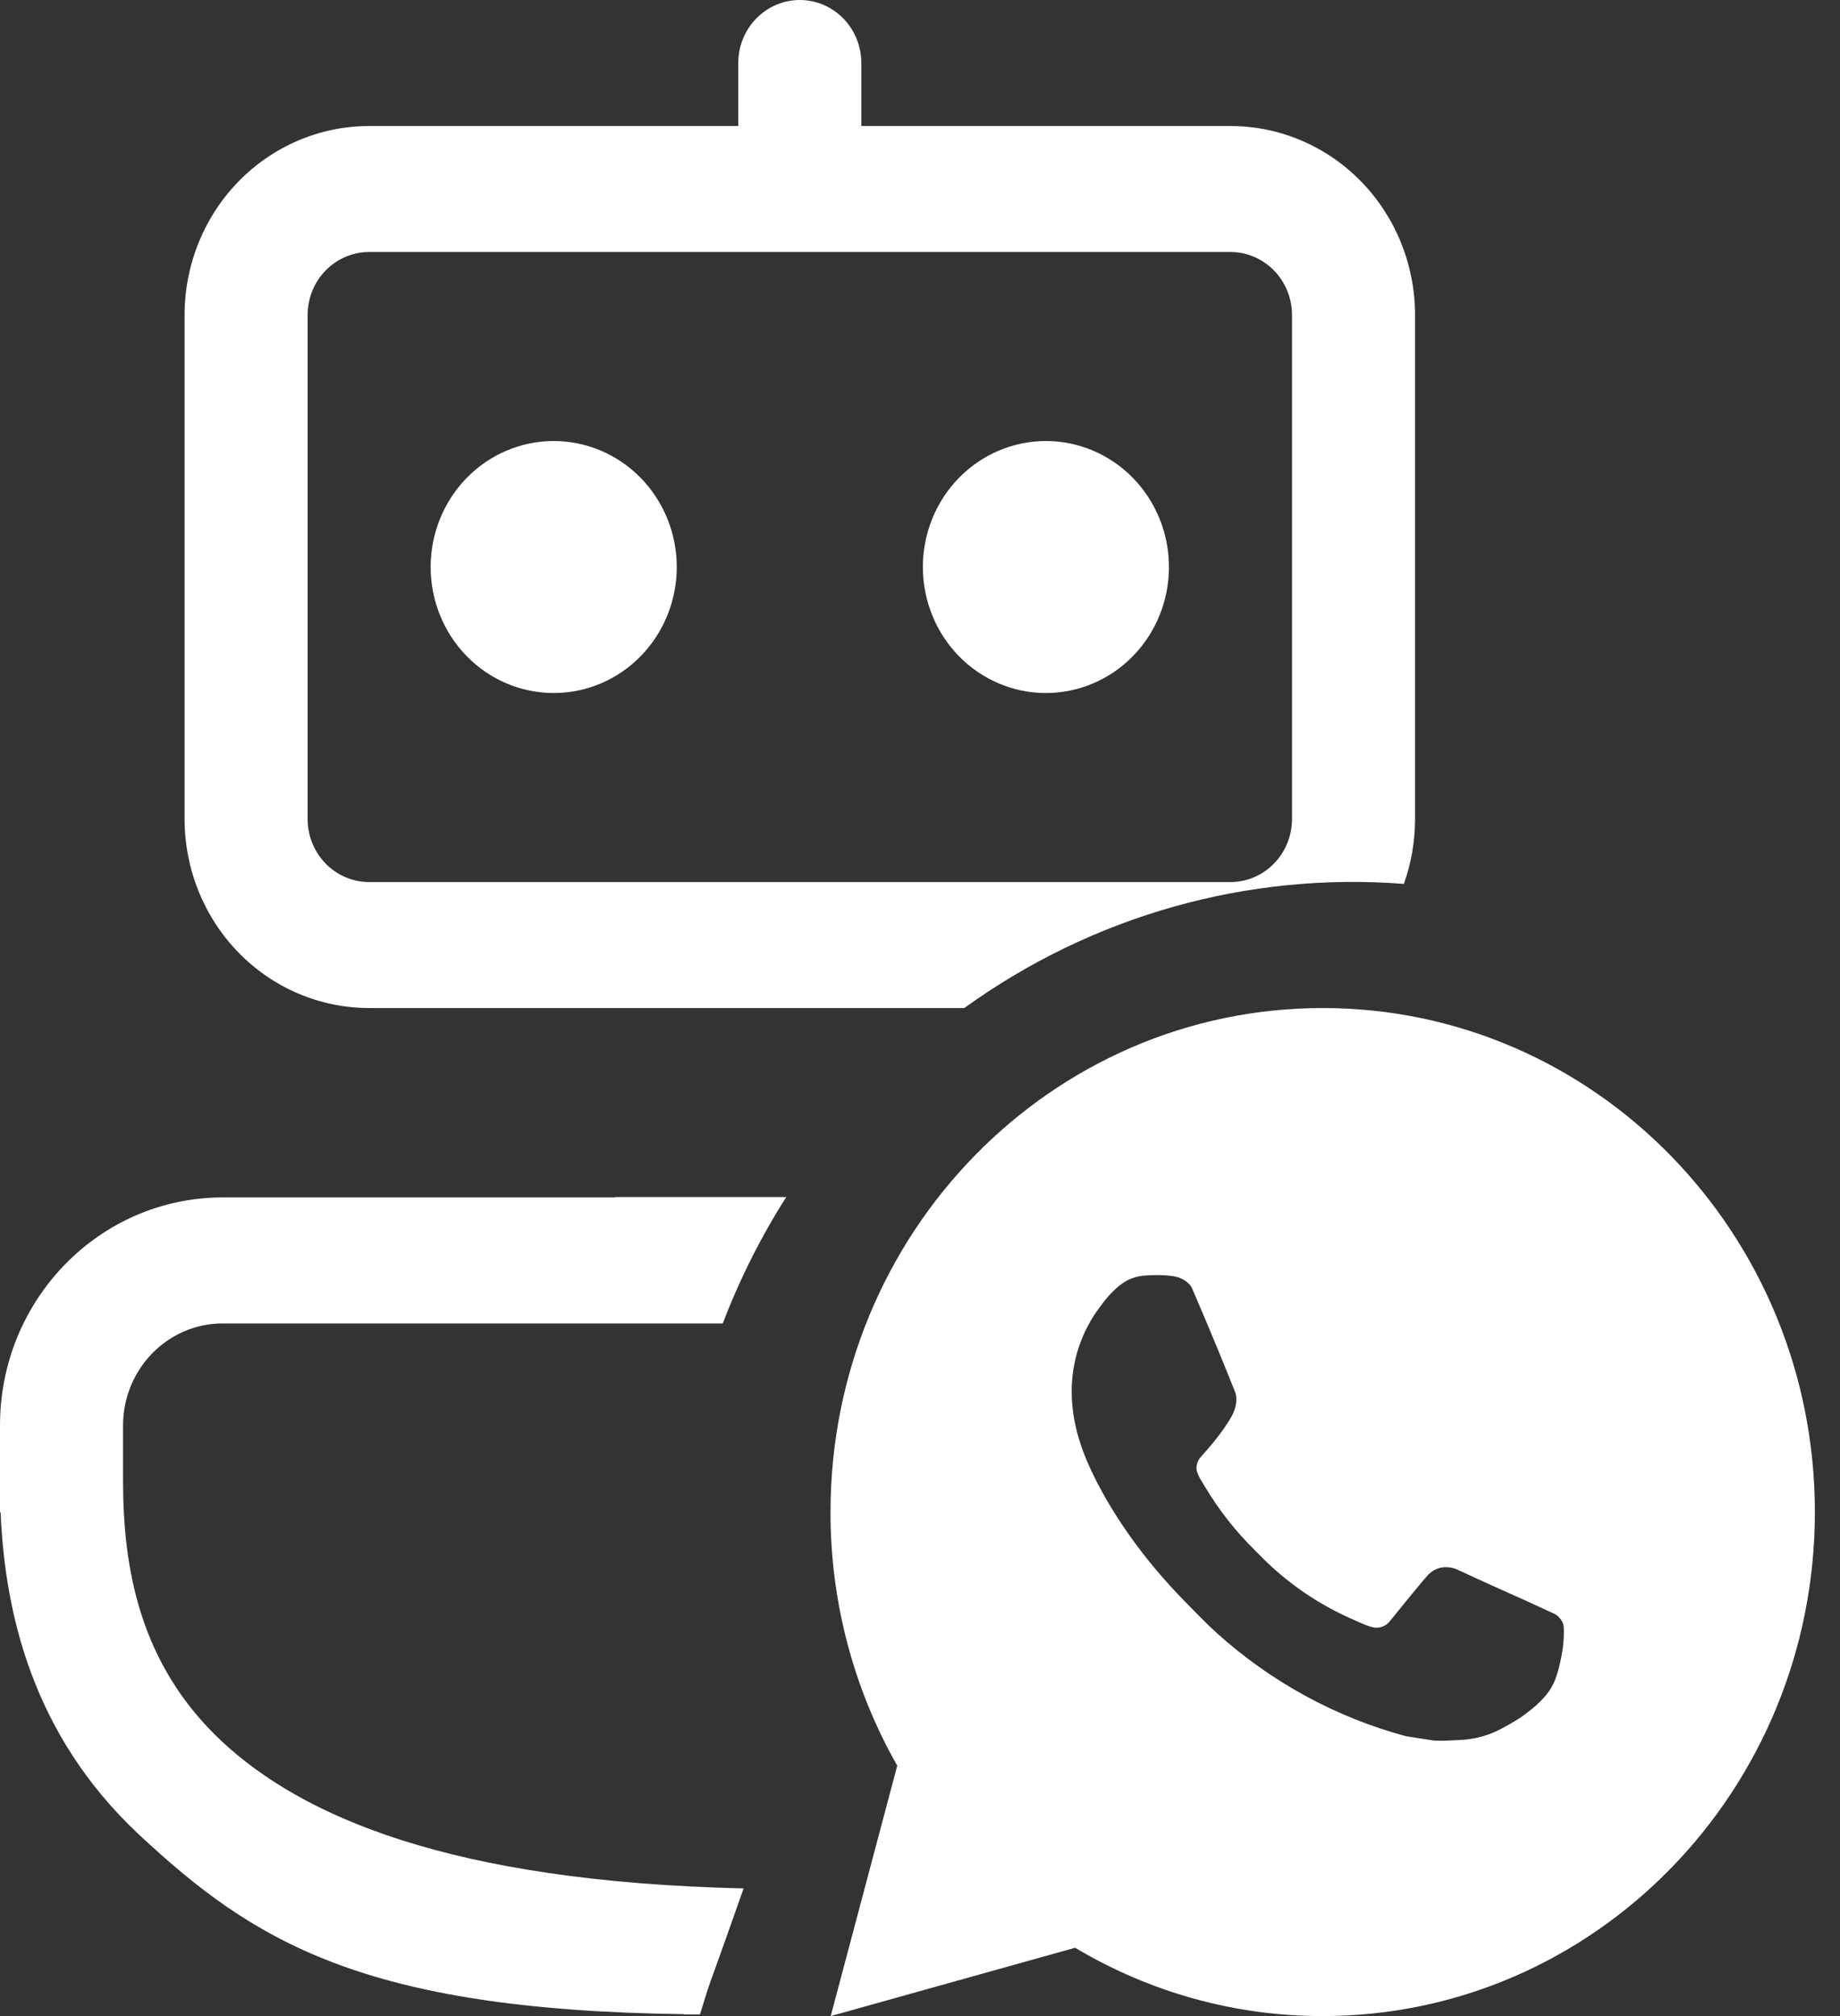 <svg width="63" height="69" viewBox="0 0 63 69" fill="none" xmlns="http://www.w3.org/2000/svg">
<rect x="0" y="0" width="63" height="69" fill="#333333" stroke="none"/>
<path d="M35.811 15.094C34.693 15.094 33.622 15.548 32.831 16.357C32.041 17.166 31.598 18.263 31.598 19.406C31.598 20.55 32.041 21.647 32.831 22.456C33.622 23.265 34.693 23.719 35.811 23.719C36.928 23.719 37.999 23.265 38.79 22.456C39.58 21.647 40.024 20.55 40.024 19.406C40.024 18.263 39.58 17.166 38.79 16.357C37.999 15.548 36.928 15.094 35.811 15.094ZM14.745 19.406C14.745 18.263 15.189 17.166 15.979 16.357C16.77 15.548 17.841 15.094 18.959 15.094C20.076 15.094 21.148 15.548 21.938 16.357C22.728 17.166 23.172 18.263 23.172 19.406C23.172 20.55 22.728 21.647 21.938 22.456C21.148 23.265 20.076 23.719 18.959 23.719C17.841 23.719 16.77 23.265 15.979 22.456C15.189 21.647 14.745 20.55 14.745 19.406ZM29.491 2.156C29.491 1.584 29.269 1.036 28.874 0.632C28.479 0.227 27.943 0 27.385 0C26.826 0 26.29 0.227 25.895 0.632C25.5 1.036 25.278 1.584 25.278 2.156V4.313H12.639C10.963 4.313 9.356 4.994 8.17 6.207C6.985 7.42 6.32 9.066 6.32 10.781V28.031C6.32 29.747 6.985 31.392 8.17 32.605C9.356 33.819 10.963 34.5 12.639 34.5H33.017C37.399 31.337 42.72 29.835 48.066 30.252C48.315 29.562 48.45 28.812 48.45 28.031V10.781C48.45 9.066 47.784 7.42 46.599 6.207C45.413 4.994 43.806 4.313 42.13 4.313H29.491V2.156ZM12.639 8.625H42.13C42.689 8.625 43.225 8.852 43.62 9.257C44.015 9.661 44.237 10.209 44.237 10.781V28.031C44.237 28.603 44.015 29.152 43.62 29.556C43.225 29.96 42.689 30.188 42.13 30.188H12.639C12.08 30.188 11.544 29.96 11.149 29.556C10.755 29.152 10.533 28.603 10.533 28.031V10.781C10.533 10.209 10.755 9.661 11.149 9.257C11.544 8.852 12.08 8.625 12.639 8.625ZM21.065 40.969H26.921C26.058 42.323 25.329 43.772 24.747 45.294H7.621C6.717 45.295 5.85 45.664 5.211 46.319C4.572 46.974 4.213 47.862 4.213 48.788V50.672C4.213 53.648 4.765 56.951 7.592 59.595C10.339 62.156 15.37 64.398 25.46 64.631C23.944 68.944 24.47 67.326 23.969 68.935H23.944V68.944H23.881H23.417V68.935C12.396 68.793 8.658 66.426 4.752 62.782C1.066 59.332 0.164 55.118 0.021 51.759H0V48.783C0 44.475 3.413 40.982 7.626 40.982H21.065V40.969Z" fill="white"/>
<path d="M28.443 69L30.721 60.43C29.22 57.796 28.431 54.8 28.436 51.75C28.436 42.223 35.981 34.5 45.288 34.5C54.596 34.5 62.14 42.223 62.14 51.75C62.14 61.277 54.596 69 45.288 69C42.31 69.005 39.384 68.198 36.812 66.662L28.443 69ZM39.206 43.656C38.989 43.67 38.776 43.729 38.581 43.829C38.398 43.935 38.231 44.067 38.086 44.222C37.883 44.417 37.769 44.586 37.646 44.75C37.023 45.58 36.688 46.598 36.694 47.644C36.697 48.489 36.913 49.312 37.25 50.082C37.939 51.638 39.073 53.285 40.571 54.812C40.932 55.179 41.284 55.548 41.663 55.892C43.523 57.567 45.739 58.776 48.134 59.421L49.093 59.571C49.405 59.588 49.717 59.564 50.03 59.549C50.521 59.523 51 59.387 51.434 59.15C51.655 59.034 51.87 58.907 52.08 58.771C52.08 58.771 52.152 58.722 52.29 58.615C52.518 58.443 52.657 58.32 52.846 58.118C52.986 57.97 53.107 57.796 53.2 57.598C53.332 57.316 53.463 56.78 53.517 56.333C53.557 55.992 53.546 55.805 53.541 55.69C53.534 55.505 53.384 55.314 53.22 55.233L52.24 54.782C52.24 54.782 50.773 54.129 49.879 53.711C49.784 53.669 49.683 53.645 49.58 53.64C49.465 53.628 49.349 53.642 49.239 53.679C49.129 53.717 49.028 53.779 48.943 53.859V53.856C48.935 53.856 48.822 53.954 47.604 55.465C47.534 55.562 47.437 55.634 47.327 55.674C47.216 55.714 47.097 55.72 46.983 55.69C46.874 55.66 46.766 55.622 46.661 55.576C46.453 55.486 46.38 55.452 46.237 55.388L46.228 55.384C45.264 54.953 44.372 54.372 43.583 53.659C43.37 53.47 43.173 53.263 42.971 53.062C42.308 52.413 41.73 51.677 41.252 50.875L41.153 50.711C41.081 50.601 41.023 50.483 40.981 50.358C40.917 50.104 41.084 49.901 41.084 49.901C41.084 49.901 41.493 49.442 41.683 49.193C41.842 48.987 41.99 48.772 42.127 48.55C42.325 48.222 42.388 47.886 42.283 47.625C41.812 46.445 41.323 45.271 40.821 44.105C40.721 43.873 40.426 43.708 40.158 43.675C40.067 43.665 39.976 43.654 39.885 43.648C39.659 43.636 39.432 43.64 39.206 43.656Z" fill="white"/>
</svg>
